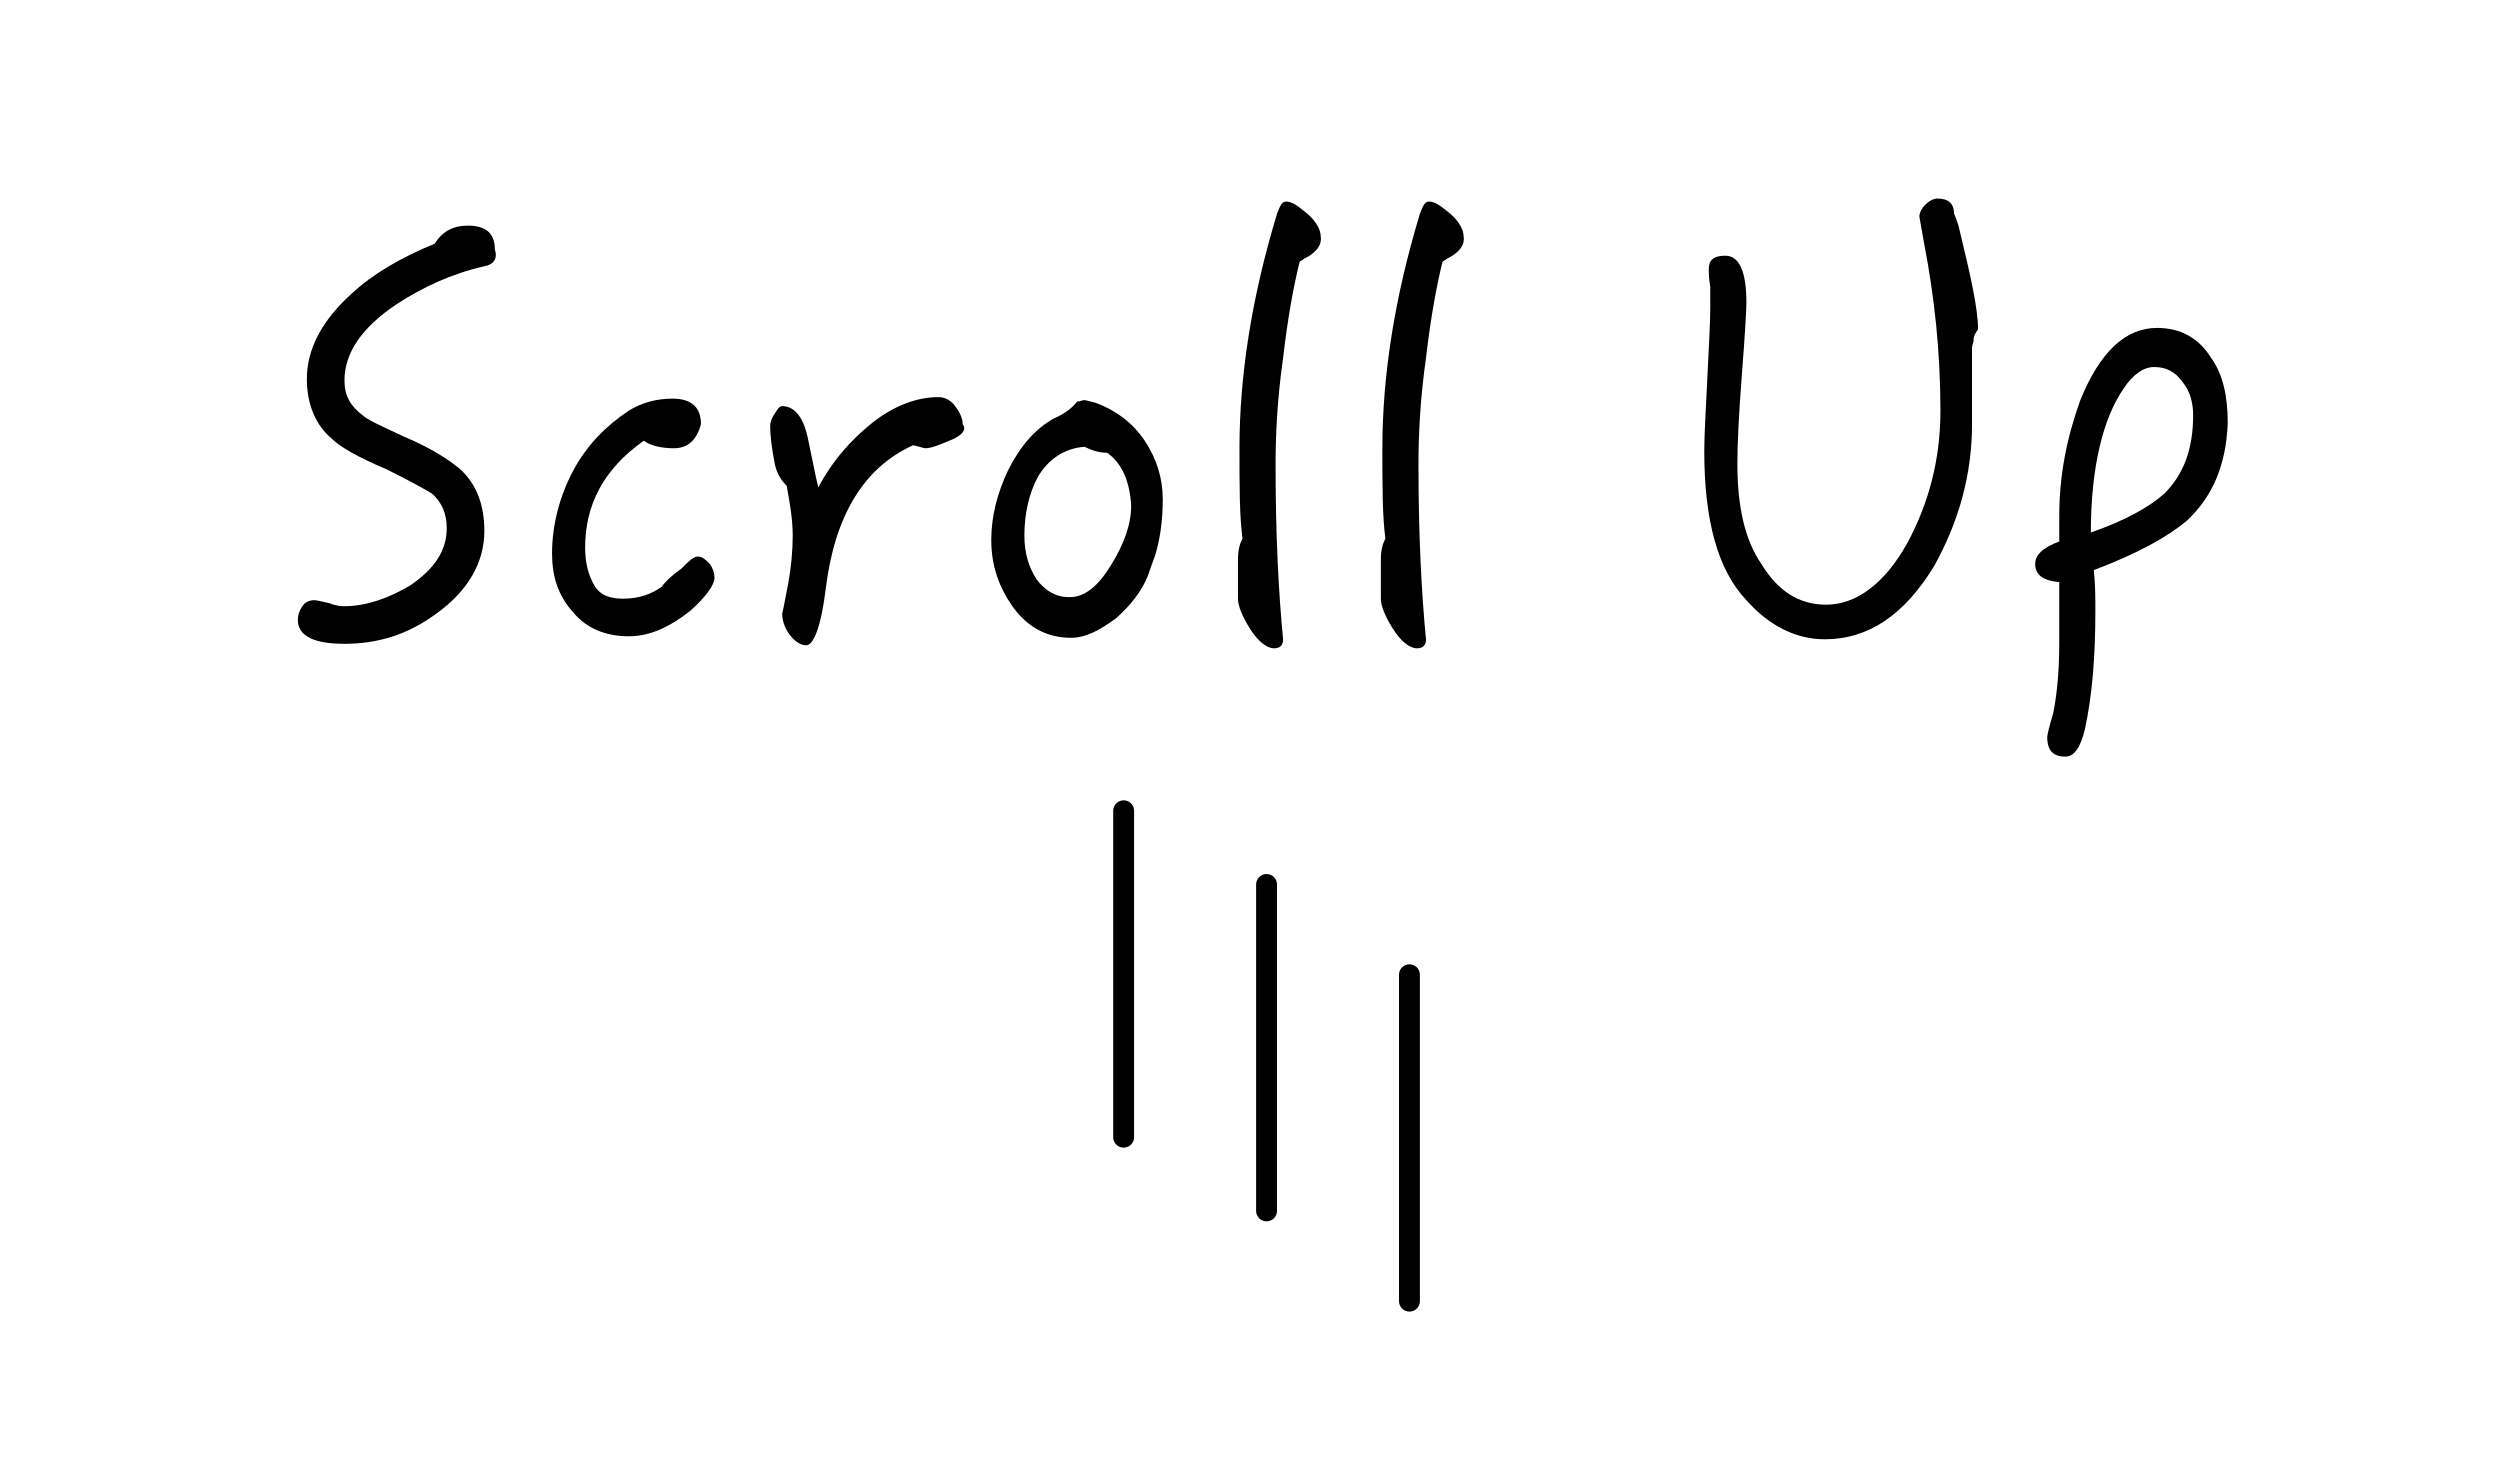 <?xml version="1.0" encoding="utf-8"?>
<!-- Generator: Adobe Illustrator 24.3.0, SVG Export Plug-In . SVG Version: 6.00 Build 0)  -->
<svg version="1.1" id="圖層_1" xmlns="http://www.w3.org/2000/svg" xmlns:xlink="http://www.w3.org/1999/xlink" x="0px" y="0px"
	 viewBox="0 0 166.2 97.5" style="enable-background:new 0 0 166.2 97.5;" xml:space="preserve">
<style type="text/css">
	.st0{fill:#EADAC5;}
	.st1{fill:#3358A2;}
	.st2{fill:#D5D5D5;}
	.st3{fill:#DBAC7F;stroke:#040000;stroke-linecap:round;stroke-linejoin:round;stroke-miterlimit:10;}
	.st4{fill:#DBAC7F;}
	.st5{fill:#040000;}
	.st6{fill:none;stroke:#040000;stroke-linecap:round;stroke-linejoin:round;stroke-miterlimit:10;}
	.st7{fill:#A87979;}
	.st8{fill:#A87979;stroke:#040000;stroke-miterlimit:10;}
	.st9{fill:#D2DBE0;stroke:#040000;stroke-miterlimit:10;}
	.st10{fill:#61473A;stroke:#040000;stroke-miterlimit:10;}
	.st11{fill:#22767F;}
	.st12{fill:#FFFFFF;}
	.st13{fill:#DBA777;stroke:#000000;stroke-width:0.864;stroke-miterlimit:10;}
	.st14{fill:#B98352;stroke:#000000;stroke-width:0.864;stroke-miterlimit:10;}
	.st15{fill:none;stroke:#000000;stroke-width:0.789;stroke-miterlimit:10;}
	.st16{fill:#313535;stroke:#040000;stroke-linecap:round;stroke-linejoin:round;stroke-miterlimit:10;}
	.st17{fill:#FFFFFF;stroke:#FFFFFF;stroke-width:0.839;stroke-miterlimit:10;}
	.st18{fill:#FFA486;}
	.st19{fill:#FFA486;stroke:#000000;stroke-miterlimit:10;}
	.st20{fill:#F7EBEB;stroke:#000000;stroke-miterlimit:10;}
	.st21{fill:#36303A;}
	.st22{fill:#6A433E;stroke:#000000;stroke-miterlimit:10;}
	.st23{fill:#FFA99B;stroke:#000000;stroke-miterlimit:10;}
	.st24{fill:#6A433E;}
	.st25{fill:#FFFFFF;stroke:#000000;stroke-linecap:round;stroke-linejoin:round;stroke-miterlimit:10;}
	.st26{fill:#F4EB73;stroke:#000000;stroke-miterlimit:10;}
	.st27{fill:#FFA99B;stroke:#000000;stroke-linecap:round;stroke-linejoin:round;stroke-miterlimit:10;}
	.st28{fill:#D96252;}
	.st29{fill:#D96252;stroke:#000000;stroke-miterlimit:10;}
	.st30{fill:#FFA486;stroke:#000000;stroke-width:1.077;stroke-linecap:round;stroke-linejoin:round;stroke-miterlimit:10;}
	.st31{fill:#EFD2AA;}
	.st32{fill:#36303A;stroke:#000000;stroke-miterlimit:10;}
	.st33{fill:#86524D;stroke:#000000;stroke-miterlimit:10;}
	.st34{fill:#86524D;}
	.st35{fill:#6F5E68;stroke:#000000;stroke-miterlimit:10;}
	.st36{fill:#E9E9E9;stroke:#000000;stroke-width:1.055;stroke-miterlimit:10;}
	.st37{fill:#537A95;stroke:#000000;stroke-width:1.055;stroke-miterlimit:10;}
	.st38{fill:none;stroke:#000000;stroke-linecap:round;stroke-linejoin:round;stroke-miterlimit:10;}
	.st39{stroke:#000000;stroke-width:0.801;stroke-miterlimit:10;}
	.st40{fill:#1A1817;stroke:#000000;stroke-width:0.801;stroke-miterlimit:10;}
	.st41{fill:#FFC856;stroke:#000000;stroke-width:0.801;stroke-miterlimit:10;}
	.st42{fill:#FAFBF7;stroke:#000000;stroke-width:0.801;stroke-miterlimit:10;}
	.st43{fill:#928985;stroke:#000000;stroke-width:0.801;stroke-miterlimit:10;}
	.st44{fill:#0D0D0D;stroke:#000000;stroke-width:0.801;stroke-miterlimit:10;}
	.st45{fill:#515151;}
	.st46{fill:#9B3635;}
	.st47{fill:#DCB2CD;}
	.st48{fill:#FFFFFF;stroke:#040000;stroke-linecap:round;stroke-linejoin:round;stroke-miterlimit:10;}
	.st49{fill:#75A1A4;stroke:#040000;stroke-miterlimit:10;}
	.st50{fill:#2F6A6E;stroke:#040000;stroke-miterlimit:10;}
	.st51{fill:#D0B3C7;stroke:#040000;stroke-miterlimit:10;}
	.st52{fill:#AF959A;stroke:#040000;stroke-miterlimit:10;}
	.st53{fill:#FFFFFF;stroke:#040000;stroke-width:0.972;stroke-linecap:round;stroke-linejoin:round;stroke-miterlimit:10;}
	.st54{fill:#5C866F;stroke:#040000;stroke-width:0.75;stroke-miterlimit:10;}
	.st55{fill:#97B4A4;stroke:#040000;stroke-width:0.75;stroke-miterlimit:10;}
	.st56{fill:#789D87;stroke:#040000;stroke-width:0.75;stroke-miterlimit:10;}
	.st57{stroke:#000000;stroke-width:30;stroke-linecap:round;stroke-linejoin:round;stroke-miterlimit:10;}
	.st58{fill:none;stroke:#000000;stroke-width:30;stroke-linecap:round;stroke-linejoin:round;stroke-miterlimit:10;}
	.st59{fill:#F8D6BC;stroke:#040000;stroke-miterlimit:10;}
	.st60{fill:#E6B282;stroke:#040000;stroke-miterlimit:10;}
	.st61{fill:#FFE5CF;stroke:#040000;stroke-width:0.725;stroke-miterlimit:10;}
	.st62{fill:#938862;stroke:#040000;stroke-width:0.725;stroke-miterlimit:10;}
	.st63{fill:#98B3C8;stroke:#040000;stroke-width:0.725;stroke-miterlimit:10;}
	.st64{fill:#FFFFFF;stroke:#040000;stroke-width:0.725;stroke-miterlimit:10;}
	.st65{fill:#F7EEE9;stroke:#040000;stroke-width:0.725;stroke-miterlimit:10;}
	.st66{fill:#FC8A89;stroke:#040000;stroke-width:0.725;stroke-miterlimit:10;}
	.st67{fill:#FFBB57;stroke:#040000;stroke-width:0.725;stroke-miterlimit:10;}
	.st68{fill:#E7AD56;stroke:#040000;stroke-width:0.725;stroke-miterlimit:10;}
	.st69{fill:#E6B282;stroke:#040000;stroke-width:0.725;stroke-miterlimit:10;}
	.st70{fill:#F4DDBE;stroke:#040000;stroke-width:0.75;stroke-miterlimit:10;}
	.st71{fill:#FFA99B;stroke:#040000;stroke-width:0.75;stroke-miterlimit:10;}
	.st72{fill:#36303A;stroke:#040000;stroke-width:0.75;stroke-miterlimit:10;}
	.st73{fill:#554E59;}
	.st74{opacity:0.54;fill:#F7EBEB;}
	.st75{fill:#6A433E;stroke:#040000;stroke-width:0.75;stroke-miterlimit:10;}
	.st76{fill:#FFA99B;stroke:#040000;stroke-width:0.75;stroke-linecap:round;stroke-linejoin:round;stroke-miterlimit:10;}
	.st77{fill:#020202;}
	.st78{fill:#DB9A7D;stroke:#040000;stroke-width:0.75;stroke-miterlimit:10;}
	.st79{fill:#6F5E68;stroke:#040000;stroke-width:0.75;stroke-miterlimit:10;}
	.st80{fill:#FFA99B;}
	.st81{fill:#DD6A5B;stroke:#040000;stroke-width:0.5;stroke-miterlimit:10;}
	.st82{fill:#EFD2AA;stroke:#040000;stroke-width:0.5;stroke-miterlimit:10;}
	.st83{fill:#FFFFFF;stroke:#040000;stroke-width:0.5;stroke-miterlimit:10;}
	.st84{fill:#E2C295;stroke:#040000;stroke-width:0.5;stroke-miterlimit:10;}
	.st85{fill:#F7EBEB;stroke:#040000;stroke-width:0.5;stroke-miterlimit:10;}
	.st86{fill:#6F5E68;stroke:#040000;stroke-width:0.75;stroke-linecap:round;stroke-linejoin:round;stroke-miterlimit:10;}
	.st87{fill:#DB9A7D;}
	.st88{fill:#DD6A5B;stroke:#040000;stroke-width:0.75;stroke-miterlimit:10;}
	.st89{fill:#FFFFFF;stroke:#040000;stroke-width:0.75;stroke-miterlimit:10;}
	.st90{fill:#7B94B9;stroke:#040000;stroke-width:0.75;stroke-miterlimit:10;}
	.st91{fill:#6F5E61;stroke:#000000;stroke-width:1.152;stroke-miterlimit:10;}
	.st92{fill:#DFCEC6;stroke:#000000;stroke-width:1.152;stroke-miterlimit:10;}
	.st93{fill:#36303A;stroke:#000000;stroke-width:1.152;stroke-miterlimit:10;}
	.st94{fill:#36303A;stroke:#000000;stroke-width:1.335;stroke-miterlimit:10;}
	.st95{fill:#F7EFEB;stroke:#000000;stroke-width:1.335;stroke-miterlimit:10;}
	.st96{fill:#6F5E61;stroke:#000000;stroke-width:1.152;stroke-linecap:round;stroke-linejoin:round;stroke-miterlimit:10;}
	.st97{fill:#36303A;stroke:#000000;stroke-width:1.152;stroke-linecap:round;stroke-linejoin:round;stroke-miterlimit:10;}
	.st98{fill:#D0D0D0;stroke:#000000;stroke-width:1.152;stroke-linecap:round;stroke-linejoin:round;stroke-miterlimit:10;}
	.st99{fill:#905851;stroke:#000000;stroke-width:1.152;stroke-miterlimit:10;}
	.st100{fill:#F4D1B4;stroke:#000000;stroke-width:1.152;stroke-miterlimit:10;}
	.st101{fill:#F7EFEB;}
	.st102{fill:#733832;stroke:#000000;stroke-width:1.152;stroke-miterlimit:10;}
	.st103{fill:#DBA777;stroke:#000000;stroke-width:1.152;stroke-miterlimit:10;}
	.st104{fill:#DBA777;}
	.st105{fill:#905851;}
	.st106{fill:#E7E7E7;stroke:#000000;stroke-linecap:round;stroke-linejoin:round;stroke-miterlimit:10;}
	.st107{fill:#954039;}
	.st108{fill:none;stroke:#000000;stroke-width:1.273;stroke-linecap:round;stroke-linejoin:round;stroke-miterlimit:10;}
	.st109{fill:#954039;stroke:#000000;stroke-miterlimit:10;}
	.st110{fill:#905851;stroke:#000000;stroke-width:1.152;stroke-linecap:round;stroke-linejoin:round;stroke-miterlimit:10;}
	.st111{fill:#ACABA9;stroke:#000000;stroke-miterlimit:10;}
	.st112{fill:#020202;stroke:#000000;stroke-miterlimit:10;}
	.st113{clip-path:url(#SVGID_2_);}
	.st114{fill:#FFFFFF;stroke:#040000;stroke-width:1.105;stroke-miterlimit:10;}
	.st115{fill:#FFFFFF;stroke:#040000;stroke-width:1.105;stroke-linecap:round;stroke-linejoin:round;stroke-miterlimit:10;}
	.st116{fill:#F3F3F3;stroke:#040000;stroke-width:1.105;stroke-linecap:round;stroke-linejoin:round;stroke-miterlimit:10;}
	.st117{fill:#C5C5C5;stroke:#040000;stroke-width:1.105;stroke-linecap:round;stroke-linejoin:round;stroke-miterlimit:10;}
	.st118{clip-path:url(#SVGID_4_);}
	.st119{fill:#D7B579;stroke:#040000;stroke-width:1.105;stroke-linecap:round;stroke-linejoin:round;stroke-miterlimit:10;}
	.st120{fill:#131414;stroke:#040000;stroke-width:1.105;stroke-linecap:round;stroke-linejoin:round;stroke-miterlimit:10;}
	.st121{fill:#3B3F3F;stroke:#040000;stroke-width:1.105;stroke-linecap:round;stroke-linejoin:round;stroke-miterlimit:10;}
	.st122{fill:#D7B579;stroke:#040000;stroke-width:1.105;stroke-miterlimit:10;}
	.st123{fill:#EAEAEA;}
	.st124{opacity:0.5;fill:#FFFFFF;}
	.st125{fill:#966E6E;stroke:#040000;stroke-miterlimit:10;}
	.st126{fill:#2B1D1D;}
	.st127{fill:#522E2E;}
	.st128{clip-path:url(#SVGID_8_);}
	.st129{fill:#FFFFFF;stroke:#000000;stroke-miterlimit:10;}
	.st130{fill:#22767F;stroke:#000000;stroke-width:0.856;stroke-miterlimit:10;}
	.st131{fill:none;stroke:#000000;stroke-width:0.856;stroke-miterlimit:10;}
	.st132{fill:#F7F0F0;stroke:#000000;stroke-miterlimit:10;}
	.st133{fill:#666666;stroke:#666666;stroke-miterlimit:10;}
	.st134{fill:#DD6A5B;stroke:#000000;stroke-linecap:round;stroke-linejoin:round;stroke-miterlimit:10;}
	.st135{fill:#98B3C8;stroke:#000000;stroke-linecap:round;stroke-linejoin:round;stroke-miterlimit:10;}
	.st136{fill:#75A2A5;stroke:#000000;stroke-width:1.082;stroke-miterlimit:10;}
	.st137{fill:#2F6A6E;stroke:#000000;stroke-width:1.082;stroke-miterlimit:10;}
	.st138{fill:#382732;stroke:#000000;stroke-width:1.082;stroke-miterlimit:10;}
	.st139{fill:#FFFFFF;stroke:#000000;stroke-width:1.082;stroke-miterlimit:10;}
	.st140{clip-path:url(#SVGID_12_);}
	.st141{fill:#EFDBBF;stroke:#000000;stroke-miterlimit:10;}
	.st142{fill:#98B3C8;stroke:#000000;stroke-miterlimit:10;}
	.st143{fill:#F7F0F0;stroke:#000000;stroke-width:1.676;stroke-miterlimit:10;}
	.st144{fill:none;stroke:#000000;stroke-width:2;stroke-miterlimit:10;}
	.st145{fill:#FFFFFF;stroke:#000000;stroke-width:2;stroke-linecap:round;stroke-linejoin:round;stroke-miterlimit:10;}
	.st146{opacity:0.5;fill:#479CA0;}
	.st147{clip-path:url(#SVGID_16_);}
	.st148{fill:#D5D5D5;stroke:#000000;stroke-width:0.856;stroke-miterlimit:10;}
	.st149{fill:#E5E5E5;stroke:#E5E5E5;stroke-miterlimit:10;}
	.st150{fill:#D7B579;stroke:#000000;stroke-linecap:round;stroke-linejoin:round;stroke-miterlimit:10;}
	.st151{clip-path:url(#SVGID_20_);}
	.st152{fill:#CE7C78;stroke:#000000;stroke-miterlimit:10;}
	.st153{fill:#D7B579;stroke:#000000;stroke-miterlimit:10;}
	.st154{fill:#D8D8D8;stroke:#000000;stroke-width:2.17;stroke-miterlimit:10;}
	.st155{fill:#0D0D0D;stroke:#000000;stroke-width:0.75;stroke-miterlimit:10;}
	.st156{fill:#FFC956;stroke:#000000;stroke-width:0.75;stroke-miterlimit:10;}
	.st157{fill:#FBFCF8;stroke:#000000;stroke-width:0.75;stroke-miterlimit:10;}
	.st158{fill:#1A1817;stroke:#000000;stroke-width:0.75;stroke-miterlimit:10;}
	.st159{fill:#938A86;stroke:#000000;stroke-width:0.75;stroke-miterlimit:10;}
	.st160{stroke:#000000;stroke-width:0.75;stroke-miterlimit:10;}
	.st161{fill:#938862;stroke:#040000;stroke-width:0.871;stroke-miterlimit:10;}
	.st162{fill:#736638;stroke:#040000;stroke-width:0.871;stroke-miterlimit:10;}
	.st163{fill:#97B4A4;stroke:#000000;stroke-linecap:round;stroke-linejoin:round;stroke-miterlimit:10;}
	.st164{fill:#789D87;stroke:#000000;stroke-linecap:round;stroke-linejoin:round;stroke-miterlimit:10;}
	.st165{fill:#905851;stroke:#000000;stroke-linecap:round;stroke-linejoin:round;stroke-miterlimit:10;}
	.st166{fill:#DFCEC6;stroke:#000000;stroke-linecap:round;stroke-linejoin:round;stroke-miterlimit:10;}
	.st167{fill:#B0969B;stroke:#000000;stroke-width:3;stroke-miterlimit:10;}
	.st168{fill:#6F5E61;stroke:#000000;stroke-width:1.365;stroke-miterlimit:10;}
	.st169{fill:#DFCEC6;stroke:#000000;stroke-width:1.365;stroke-miterlimit:10;}
	.st170{fill:#36303A;stroke:#000000;stroke-width:1.365;stroke-miterlimit:10;}
	.st171{fill:#36303A;stroke:#000000;stroke-linecap:round;stroke-linejoin:round;stroke-miterlimit:10;}
	.st172{fill:#F2E9EE;stroke:#000000;stroke-linecap:round;stroke-linejoin:round;stroke-miterlimit:10;}
	.st173{fill:#C1817E;stroke:#000000;stroke-width:0.615;stroke-miterlimit:10;}
	.st174{fill:#ACABA9;stroke:#000000;stroke-width:0.615;stroke-miterlimit:10;}
	.st175{fill:#020202;stroke:#000000;stroke-width:0.615;stroke-miterlimit:10;}
	.st176{fill:#61372B;}
	.st177{fill:#E5B891;stroke:#040000;stroke-miterlimit:10;}
	.st178{fill:#DFB69E;stroke:#040000;stroke-width:0.728;stroke-miterlimit:10;}
	.st179{fill:#A56656;stroke:#040000;stroke-width:0.962;stroke-miterlimit:10;}
	.st180{fill:#FFA486;stroke:#000000;stroke-width:0.909;stroke-miterlimit:10;}
	.st181{fill:#382732;stroke:#000000;stroke-width:0.789;stroke-miterlimit:10;}
	.st182{fill:#382732;}
	.st183{fill:#FF9975;}
	.st184{fill:#6F5E61;stroke:#000000;stroke-width:0.789;stroke-miterlimit:10;}
	.st185{fill:none;stroke:#040000;stroke-miterlimit:10;}
	.st186{fill:#313535;stroke:#040000;stroke-width:1.006;stroke-linecap:round;stroke-linejoin:round;stroke-miterlimit:10;}
	.st187{fill:#FFFFFF;stroke:#FFFFFF;stroke-width:0.845;stroke-miterlimit:10;}
	.st188{fill:#FFFFFF;stroke:#000000;stroke-width:0.789;stroke-miterlimit:10;}
	.st189{fill:#86524D;stroke:#000000;stroke-width:0.909;stroke-miterlimit:10;}
	.st190{fill:#FFFFFF;stroke:#000000;stroke-width:0.909;stroke-linecap:round;stroke-linejoin:round;stroke-miterlimit:10;}
	.st191{fill:#36303A;stroke:#000000;stroke-width:0.789;stroke-miterlimit:10;}
	.st192{fill:#6A433E;stroke:#000000;stroke-width:0.88;stroke-miterlimit:10;}
	.st193{fill:#FFA99B;stroke:#000000;stroke-width:0.88;stroke-miterlimit:10;}
	.st194{fill:#FFFFFF;stroke:#000000;stroke-width:0.88;stroke-linecap:round;stroke-linejoin:round;stroke-miterlimit:10;}
	.st195{fill:#FFA99B;stroke:#000000;stroke-width:0.88;stroke-linecap:round;stroke-linejoin:round;stroke-miterlimit:10;}
	.st196{fill:#E9E9E9;stroke:#000000;stroke-width:0.833;stroke-miterlimit:10;}
	.st197{fill:#537A95;stroke:#000000;stroke-width:0.833;stroke-miterlimit:10;}
	.st198{fill:#FF9975;stroke:#000000;stroke-width:0.789;stroke-miterlimit:10;}
	.st199{fill:#EFDBBF;stroke:#000000;stroke-width:0.789;stroke-miterlimit:10;}
	.st200{fill:#AF959A;stroke:#000000;stroke-linecap:round;stroke-linejoin:round;stroke-miterlimit:10;}
	.st201{fill:#AF959A;}
	.st202{fill:#FFA486;stroke:#000000;stroke-width:0.795;stroke-miterlimit:10;}
	.st203{fill:#382732;stroke:#000000;stroke-width:0.69;stroke-miterlimit:10;}
	.st204{fill:#6F5E61;stroke:#000000;stroke-width:0.69;stroke-miterlimit:10;}
	.st205{fill:none;stroke:#040000;stroke-width:0.874;stroke-miterlimit:10;}
	.st206{fill:#313535;stroke:#040000;stroke-width:1.091;stroke-linecap:round;stroke-linejoin:round;stroke-miterlimit:10;}
	.st207{fill:#FFFFFF;stroke:#FFFFFF;stroke-width:0.915;stroke-miterlimit:10;}
	.st208{fill:#FFFFFF;stroke:#000000;stroke-width:0.69;stroke-miterlimit:10;}
	.st209{fill:#86524D;stroke:#000000;stroke-width:0.795;stroke-miterlimit:10;}
	.st210{fill:#FFFFFF;stroke:#000000;stroke-width:0.795;stroke-linecap:round;stroke-linejoin:round;stroke-miterlimit:10;}
	.st211{fill:#36303A;stroke:#000000;stroke-width:0.69;stroke-miterlimit:10;}
	.st212{fill:#E9E9E9;stroke:#000000;stroke-width:1.099;stroke-miterlimit:10;}
	.st213{fill:#537A95;stroke:#000000;stroke-width:1.099;stroke-miterlimit:10;}
	.st214{fill:#FFA486;stroke:#000000;stroke-width:1.387;stroke-linecap:round;stroke-linejoin:round;stroke-miterlimit:10;}
	.st215{stroke:#000000;stroke-width:1.514;stroke-miterlimit:10;}
	.st216{fill:#1A1817;stroke:#000000;stroke-width:1.514;stroke-miterlimit:10;}
	.st217{fill:#FFC856;stroke:#000000;stroke-width:1.514;stroke-miterlimit:10;}
	.st218{fill:#FAFBF7;stroke:#000000;stroke-width:1.514;stroke-miterlimit:10;}
	.st219{fill:#928985;stroke:#000000;stroke-width:1.514;stroke-miterlimit:10;}
	.st220{fill:#0D0D0D;stroke:#000000;stroke-width:1.514;stroke-miterlimit:10;}
	.st221{fill:#36303A;stroke:#000000;stroke-width:2.296;stroke-miterlimit:10;}
	.st222{fill:#F7EFEB;stroke:#000000;stroke-width:2.296;stroke-miterlimit:10;}
	.st223{fill:#954039;stroke:#000000;stroke-width:1.72;stroke-miterlimit:10;}
	.st224{fill:#ACABA9;stroke:#000000;stroke-width:1.72;stroke-miterlimit:10;}
	.st225{fill:#020202;stroke:#000000;stroke-width:1.72;stroke-miterlimit:10;}
	.st226{fill:#905851;stroke:#000000;stroke-width:1.982;stroke-miterlimit:10;}
	.st227{fill:#F4D1B4;stroke:#000000;stroke-width:1.982;stroke-miterlimit:10;}
	.st228{fill:#36303A;stroke:#000000;stroke-width:1.982;stroke-miterlimit:10;}
	.st229{fill:#733832;stroke:#000000;stroke-width:1.982;stroke-miterlimit:10;}
	.st230{fill:#DFCEC6;stroke:#000000;stroke-width:1.982;stroke-miterlimit:10;}
	.st231{fill:#DBA777;stroke:#000000;stroke-width:1.982;stroke-miterlimit:10;}
	.st232{fill:#E7E7E7;stroke:#000000;stroke-width:1.72;stroke-linecap:round;stroke-linejoin:round;stroke-miterlimit:10;}
	.st233{fill:#FFFFFF;stroke:#000000;stroke-width:1.72;stroke-linecap:round;stroke-linejoin:round;stroke-miterlimit:10;}
	.st234{fill:none;stroke:#000000;stroke-width:2.189;stroke-linecap:round;stroke-linejoin:round;stroke-miterlimit:10;}
	.st235{fill:#905851;stroke:#000000;stroke-width:1.982;stroke-linecap:round;stroke-linejoin:round;stroke-miterlimit:10;}
	.st236{fill:#FFFFFF;stroke:#040000;stroke-width:2.318;stroke-linecap:round;stroke-linejoin:round;stroke-miterlimit:10;}
	.st237{fill:#75A1A4;stroke:#040000;stroke-width:2.318;stroke-miterlimit:10;}
	.st238{fill:#2F6A6E;stroke:#040000;stroke-width:2.318;stroke-miterlimit:10;}
	.st239{fill:#D0B3C7;stroke:#040000;stroke-width:2.318;stroke-miterlimit:10;}
	.st240{fill:#AF959A;stroke:#040000;stroke-width:2.318;stroke-miterlimit:10;}
	.st241{fill:none;stroke:#040000;stroke-width:2.318;stroke-linecap:round;stroke-linejoin:round;stroke-miterlimit:10;}
	.st242{fill:#FFFFFF;stroke:#040000;stroke-width:2.252;stroke-linecap:round;stroke-linejoin:round;stroke-miterlimit:10;}
	.st243{fill:#5C866F;stroke:#040000;stroke-width:1.738;stroke-miterlimit:10;}
	.st244{fill:#97B4A4;stroke:#040000;stroke-width:1.738;stroke-miterlimit:10;}
	.st245{fill:#789D87;stroke:#040000;stroke-width:1.738;stroke-miterlimit:10;}
	.st246{fill:#F8D6BC;stroke:#040000;stroke-width:1.46;stroke-miterlimit:10;}
	.st247{fill:#E6B282;stroke:#040000;stroke-width:1.46;stroke-miterlimit:10;}
	.st248{fill:#FFE5CF;stroke:#040000;stroke-width:1.304;stroke-miterlimit:10;}
	.st249{fill:#938862;stroke:#040000;stroke-width:1.304;stroke-miterlimit:10;}
	.st250{fill:#98B3C8;stroke:#040000;stroke-width:1.304;stroke-miterlimit:10;}
	.st251{fill:#FFFFFF;stroke:#040000;stroke-width:1.304;stroke-miterlimit:10;}
	.st252{fill:#F7EEE9;stroke:#040000;stroke-width:1.304;stroke-miterlimit:10;}
	.st253{fill:#FC8A89;stroke:#040000;stroke-width:1.304;stroke-miterlimit:10;}
	.st254{fill:#FFBB57;stroke:#040000;stroke-width:1.304;stroke-miterlimit:10;}
	.st255{fill:#E7AD56;stroke:#040000;stroke-width:1.304;stroke-miterlimit:10;}
	.st256{fill:#E6B282;stroke:#040000;stroke-width:1.304;stroke-miterlimit:10;}
	.st257{fill:#F4DDBE;stroke:#040000;stroke-width:1.349;stroke-miterlimit:10;}
	.st258{fill:#FFA99B;stroke:#040000;stroke-width:1.349;stroke-miterlimit:10;}
	.st259{fill:#36303A;stroke:#040000;stroke-width:1.349;stroke-miterlimit:10;}
	.st260{fill:#6A433E;stroke:#040000;stroke-width:1.349;stroke-miterlimit:10;}
	.st261{fill:#FFA99B;stroke:#040000;stroke-width:1.349;stroke-linecap:round;stroke-linejoin:round;stroke-miterlimit:10;}
	.st262{fill:#DB9A7D;stroke:#040000;stroke-width:1.349;stroke-miterlimit:10;}
	.st263{fill:#6F5E68;stroke:#040000;stroke-width:1.349;stroke-miterlimit:10;}
	.st264{fill:#DD6A5B;stroke:#040000;stroke-width:0.899;stroke-miterlimit:10;}
	.st265{fill:#EFD2AA;stroke:#040000;stroke-width:0.899;stroke-miterlimit:10;}
	.st266{fill:#FFFFFF;stroke:#040000;stroke-width:0.899;stroke-miterlimit:10;}
	.st267{fill:#E2C295;stroke:#040000;stroke-width:0.899;stroke-miterlimit:10;}
	.st268{fill:#F7EBEB;stroke:#040000;stroke-width:0.899;stroke-miterlimit:10;}
	.st269{fill:#6F5E68;stroke:#040000;stroke-width:1.349;stroke-linecap:round;stroke-linejoin:round;stroke-miterlimit:10;}
	.st270{fill:#DD6A5B;stroke:#040000;stroke-width:1.349;stroke-miterlimit:10;}
	.st271{fill:#FFFFFF;stroke:#040000;stroke-width:1.349;stroke-miterlimit:10;}
	.st272{fill:#7B94B9;stroke:#040000;stroke-width:1.349;stroke-miterlimit:10;}
	.st273{clip-path:url(#SVGID_22_);}
	.st274{fill:#FFFFFF;stroke:#040000;stroke-width:1.244;stroke-miterlimit:10;}
	.st275{fill:#FFFFFF;stroke:#040000;stroke-width:1.244;stroke-linecap:round;stroke-linejoin:round;stroke-miterlimit:10;}
	.st276{fill:#F3F3F3;stroke:#040000;stroke-width:1.244;stroke-linecap:round;stroke-linejoin:round;stroke-miterlimit:10;}
	.st277{fill:#C5C5C5;stroke:#040000;stroke-width:1.244;stroke-linecap:round;stroke-linejoin:round;stroke-miterlimit:10;}
	.st278{clip-path:url(#SVGID_24_);}
	.st279{fill:#D7B579;stroke:#040000;stroke-width:1.244;stroke-linecap:round;stroke-linejoin:round;stroke-miterlimit:10;}
	.st280{fill:#131414;stroke:#040000;stroke-width:1.244;stroke-linecap:round;stroke-linejoin:round;stroke-miterlimit:10;}
	.st281{fill:#3B3F3F;stroke:#040000;stroke-width:1.244;stroke-linecap:round;stroke-linejoin:round;stroke-miterlimit:10;}
	.st282{fill:#D7B579;stroke:#040000;stroke-width:1.244;stroke-miterlimit:10;}
</style>
<g>
	<g>
		<path d="M32.2,17.7c-2.2,0.5-4.1,1.4-5.8,2.5c-2.4,1.6-3.5,3.3-3.5,5.1c0,1,0.4,1.7,1.2,2.3c0.3,0.3,1.2,0.7,2.7,1.4
			c1.9,0.8,3.1,1.6,3.8,2.2c1.1,1,1.6,2.4,1.6,4.1c0,2.1-1.1,4-3.2,5.5c-1.9,1.4-3.9,2-6.1,2c-2,0-3.1-0.5-3.1-1.6
			c0-0.3,0.1-0.6,0.3-0.9c0.2-0.3,0.5-0.4,0.8-0.4c0.2,0,0.5,0.1,1,0.2c0.5,0.2,0.8,0.2,1,0.2c1.4,0,2.9-0.5,4.4-1.4
			c1.6-1.1,2.4-2.3,2.4-3.8c0-0.9-0.3-1.7-1-2.3c-0.5-0.3-1.4-0.8-3-1.6c-1.9-0.8-3.1-1.5-3.6-2c-1.1-0.9-1.7-2.3-1.7-4
			c0-2,1-3.9,3-5.7c1.4-1.3,3.3-2.4,5.5-3.3c0.5-0.8,1.2-1.2,2.2-1.2c1.2,0,1.8,0.5,1.8,1.6C33.1,17.2,32.8,17.6,32.2,17.7z"/>
		<path d="M45.9,40.6c-1.4,1.1-2.7,1.7-4.1,1.7c-1.5,0-2.8-0.5-3.7-1.6c-1-1.1-1.4-2.4-1.4-3.9c0-1.9,0.5-3.8,1.4-5.5
			c0.9-1.7,2.2-3,3.7-4c0.8-0.5,1.8-0.8,2.9-0.8c1.3,0,1.9,0.6,1.9,1.7c-0.3,1.1-0.9,1.6-1.8,1.6c-0.9,0-1.6-0.2-2-0.5
			c-2.7,1.9-3.9,4.3-3.9,7.1c0,1,0.2,1.8,0.6,2.5s1.1,0.9,1.9,0.9c1.1,0,1.9-0.3,2.6-0.8c0.2-0.3,0.6-0.7,1.3-1.2
			c0.5-0.5,0.8-0.8,1.1-0.8c0.3,0,0.5,0.2,0.8,0.5c0.2,0.3,0.3,0.6,0.3,0.9C47.5,38.9,46.9,39.7,45.9,40.6z"/>
		<path d="M63.1,29.3c-0.7,0.3-1.2,0.5-1.6,0.5c-0.1,0-0.3-0.1-0.8-0.2c-3.3,1.5-5.2,4.7-5.8,9.5c-0.3,2.5-0.8,3.8-1.3,3.8
			c-0.4,0-0.8-0.3-1.1-0.7s-0.5-0.9-0.5-1.4c0.1-0.4,0.2-1,0.4-2c0.2-1.1,0.3-2.2,0.3-3.2c0-1.1-0.2-2.2-0.4-3.3
			c-0.5-0.5-0.7-1-0.8-1.5c-0.2-1-0.3-1.9-0.3-2.5c0-0.2,0.1-0.5,0.3-0.8c0.2-0.3,0.3-0.5,0.5-0.5c0.8,0,1.4,0.7,1.7,2.1
			c0.3,1.4,0.5,2.5,0.7,3.3c0.9-1.7,2.1-3.1,3.6-4.3c1.4-1.1,2.9-1.7,4.4-1.7c0.4,0,0.8,0.2,1.1,0.6c0.3,0.4,0.5,0.8,0.5,1.2
			C64.3,28.6,63.9,29,63.1,29.3z"/>
		<path d="M76.8,36.9c-0.1,0.3-0.3,0.8-0.5,1.4c-0.4,1-1.1,1.9-2.1,2.8c-1.1,0.8-2,1.3-3,1.3c-1.6,0-2.9-0.7-3.9-2.1
			c-0.9-1.3-1.4-2.7-1.4-4.4c0-1.6,0.4-3.1,1.1-4.6c0.8-1.6,1.8-2.8,3.1-3.5c0.7-0.3,1.2-0.7,1.5-1.1c0.2,0,0.3-0.1,0.5-0.1
			c0.1,0,0.4,0.1,0.8,0.2c1.3,0.5,2.4,1.3,3.2,2.5c0.8,1.2,1.2,2.5,1.2,3.9C77.3,34.7,77.1,35.9,76.8,36.9z M73.6,30.1
			c-0.6,0-1.1-0.2-1.5-0.4c-1.3,0.1-2.4,0.8-3.1,2c-0.6,1.1-0.9,2.5-0.9,3.9c0,1.2,0.3,2.1,0.8,2.9c0.6,0.8,1.3,1.2,2.2,1.2
			c1,0,1.9-0.7,2.8-2.2c0.8-1.3,1.3-2.6,1.3-3.9C75.1,32,74.6,30.8,73.6,30.1z"/>
		<path d="M86.7,17.2l-0.3,0.2c-0.4,1.6-0.8,3.8-1.1,6.4c-0.4,2.8-0.5,5.2-0.5,7.1c0,4.7,0.2,8.5,0.5,11.6c0,0.4-0.2,0.6-0.6,0.6
			c-0.5,0-1.1-0.5-1.6-1.3c-0.5-0.8-0.8-1.5-0.8-2c0-0.2,0-0.6,0-1.3c0-0.7,0-1.1,0-1.3c0-0.6,0.1-1,0.3-1.4c-0.2-1.5-0.2-3.5-0.2-6
			c0-4.8,0.8-10,2.5-15.6c0.2-0.5,0.3-0.8,0.6-0.8c0.4,0,0.8,0.3,1.4,0.8c0.6,0.5,0.9,1.1,0.9,1.5C87.9,16.3,87.5,16.8,86.7,17.2z"
			/>
		<path d="M96.2,17.2l-0.3,0.2c-0.4,1.6-0.8,3.8-1.1,6.4c-0.4,2.8-0.5,5.2-0.5,7.1c0,4.7,0.2,8.5,0.5,11.6c0,0.4-0.2,0.6-0.6,0.6
			c-0.5,0-1.1-0.5-1.6-1.3c-0.5-0.8-0.8-1.5-0.8-2c0-0.2,0-0.6,0-1.3c0-0.7,0-1.1,0-1.3c0-0.6,0.1-1,0.3-1.4c-0.2-1.5-0.2-3.5-0.2-6
			c0-4.8,0.8-10,2.5-15.6c0.2-0.5,0.3-0.8,0.6-0.8c0.4,0,0.8,0.3,1.4,0.8c0.6,0.5,0.9,1.1,0.9,1.5C97.4,16.3,97,16.8,96.2,17.2z"/>
		<path d="M131.2,22.7c-0.1,0.3-0.1,0.4-0.1,0.5c0,0.2,0,1,0,2.4c0,1.4,0,2.3,0,2.6c0,3.4-0.9,6.5-2.5,9.4c-2,3.3-4.4,4.9-7.3,4.9
			c-1.9,0-3.7-0.9-5.2-2.6c-1.9-2-2.8-5.3-2.8-9.9c0-1.1,0.1-2.7,0.2-4.8c0.1-2.1,0.2-3.7,0.2-4.8c0-0.2,0-0.6,0-1.3
			c-0.1-0.6-0.1-1-0.1-1.2c0-0.6,0.3-0.9,1.1-0.9c0.9,0,1.4,1,1.4,3.1c0,0.6-0.1,2.2-0.3,4.8c-0.2,2.6-0.3,4.6-0.3,5.9
			c0,2.9,0.5,5.1,1.6,6.7c1.1,1.8,2.5,2.7,4.3,2.7c2,0,3.9-1.4,5.4-4.1c1.4-2.6,2.2-5.5,2.2-8.8c0-3.9-0.4-7.6-1.1-11.2l-0.3-1.7
			c0-0.3,0.2-0.6,0.4-0.8c0.2-0.2,0.5-0.4,0.8-0.4c0.7,0,1.1,0.3,1.1,1c0.1,0.2,0.2,0.5,0.3,0.8c0.8,3.3,1.3,5.5,1.3,6.9
			C131.2,22.3,131.2,22.5,131.2,22.7z"/>
		<path d="M145.4,34.6c-1.3,1.1-3.3,2.2-6.2,3.3c0.1,1,0.1,1.9,0.1,2.7c0,3-0.2,5.6-0.7,7.9c-0.3,1.2-0.7,1.8-1.3,1.8
			c-0.8,0-1.2-0.4-1.2-1.3c0-0.1,0.1-0.6,0.4-1.6c0.2-1,0.4-2.5,0.4-4.7v-2.1c0-0.5,0-1.1,0-1.9c-1.1-0.1-1.6-0.5-1.6-1.2
			c0-0.6,0.5-1.1,1.6-1.5c0-0.2,0-0.5,0-0.8c0-0.3,0-0.6,0-0.9c0-2.7,0.5-5.2,1.4-7.7c1.3-3.2,3-4.8,5.1-4.8c1.6,0,2.8,0.7,3.6,2
			c0.8,1.1,1.1,2.6,1.1,4.3C148,30.9,147.1,33,145.4,34.6z M145.1,25.4c-0.5-0.7-1.1-1-1.9-1c-0.7,0-1.4,0.5-2,1.4
			c-1.4,2-2.2,5.3-2.2,9.6c2.3-0.8,3.9-1.7,4.9-2.6c1.3-1.3,1.9-3,1.9-5.2C145.8,26.8,145.6,26,145.1,25.4z"/>
	</g>
	<line class="st214" x1="74.7" y1="53.9" x2="74.7" y2="75.6"/>
	<line class="st214" x1="84.2" y1="58.8" x2="84.2" y2="80.5"/>
	<line class="st214" x1="93.7" y1="64.8" x2="93.7" y2="86.5"/>
</g>
</svg>
